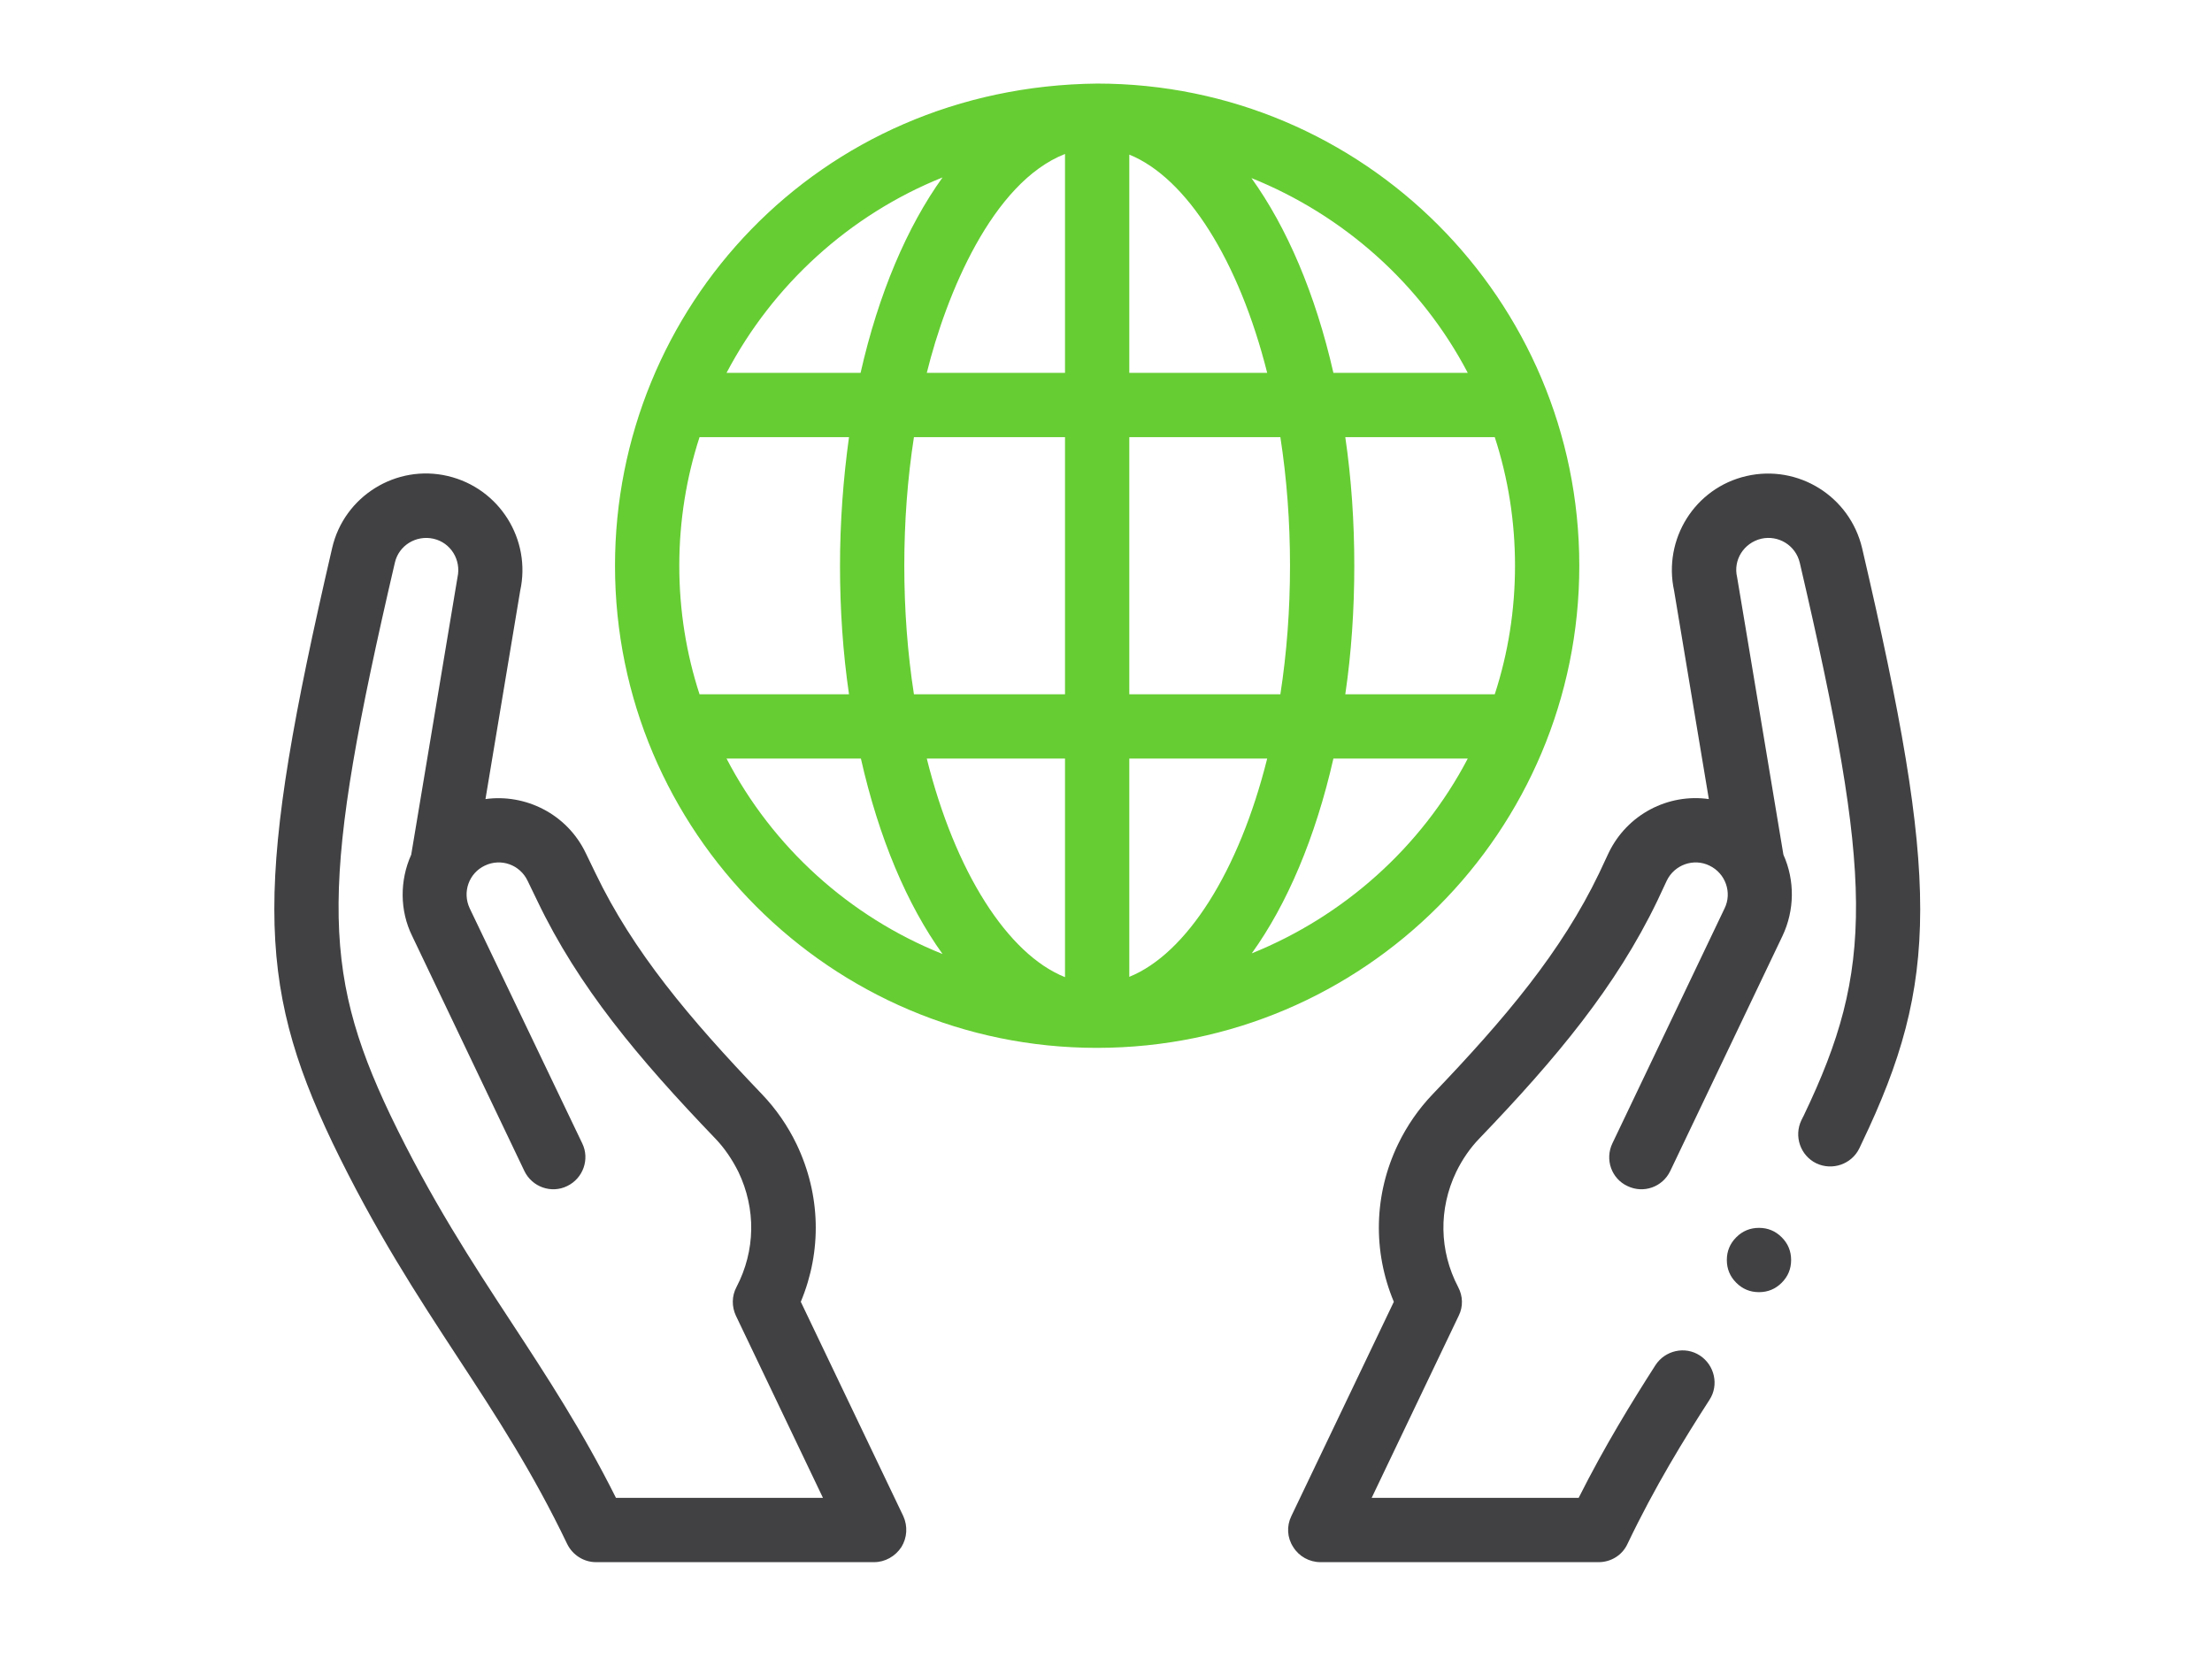 <?xml version="1.0" standalone="no"?>
<!DOCTYPE svg PUBLIC "-//W3C//DTD SVG 1.0//EN" "http://www.w3.org/TR/2001/REC-SVG-20010904/DTD/svg10.dtd">
<svg xmlns="http://www.w3.org/2000/svg" xmlns:xlink="http://www.w3.org/1999/xlink" id="body_1" width="64" height="48">

<g transform="matrix(0.062 0 0 0.062 0 0)">
    <path transform="matrix(1.5 0 0 1.5 128 0)"  d="M255.9 326L256.1 326C 256.1 326 256.1 326 256.1 326C 339.2 325.9 406 258.5 406 176C 406 93.2 338.8 26 256 26C 169.1 26.9 106 96 106 176C 106 258.7 173.2 326 255.9 326zM140.7 236L182.5 236C 188.1 260.8 196.9 281.5 207.9 296.8C 178.9 285.2 155 263.5 140.7 236zM379.7 136C 383.9 148.9 386 162.3 386 176C 386 189.7 383.9 203.1 379.7 216L379.7 216L333.2 216C 335.1 203.1 336 189.6 336 176C 336 162.4 335.1 149 333.2 136L333.2 136L379.7 136zM316 176C 316 189.7 315 203.1 313 216L313 216L266 216L266 136L313 136C 315 148.9 316 162.3 316 176zM246 304C 228.2 296.9 211.8 271.3 203 236L203 236L246 236L246 304zM266 303.9L266 236L308.9 236C 300.1 271.2 283.8 296.7 266 303.9zM266 116L266 48.1C 283.8 55.3 300.1 81 308.9 116L308.9 116L266 116zM246 47.9L246 116L203 116C 209 91.7 223.3 56.8 246 47.9zM246 136L246 216L199 216C 197 203.1 196 189.7 196 176C 196 162.3 197 148.9 199 136L199 136L246 136zM178.8 216L132.3 216C 128.2 203.4 126 190 126 176C 126 162.1 128.2 148.6 132.3 136L132.3 136L178.8 136C 177 149 176 162.4 176 176C 176 189.6 176.9 203 178.8 216zM304.1 296.6C 315.1 281.3 323.9 260.6 329.5 236L329.5 236L371.3 236C 356.8 263.7 332.6 285.1 304.1 296.6zM371.3 116L329.5 116C 323.9 91.4 315 70.7 304 55.4C 332.6 66.9 356.8 88.3 371.3 116zM207.9 55.2C 196.9 70.5 188 91.3 182.4 116L182.4 116L140.7 116C 155.1 88.6 179 66.8 207.9 55.2z" stroke="none" fill="#66CD33" fill-rule="nonzero" />
    <path transform="matrix(1.5 0 0 1.5 128 0)"  d="M471.9 392C 471.9 389.239 470.924 386.882 468.971 384.929C 467.019 382.976 464.661 382 461.9 382C 459.139 382 456.782 382.976 454.829 384.929C 452.876 386.882 451.9 389.239 451.9 392C 451.9 394.762 452.876 397.118 454.829 399.071C 456.782 401.024 459.139 402 461.9 402C 464.661 402 467.019 401.024 468.971 399.071C 470.924 397.118 471.9 394.762 471.9 392" stroke="none" fill="#414042" fill-rule="nonzero" />
    <path transform="matrix(1.5 0 0 1.5 128 0)"  d="M458 148.1C 441.9 151.8 432 167.8 435.5 183.8L435.5 183.8L446.3 248.6C 433.7 246.8 420.9 253.3 415.1 265.4L415.1 265.4L412.2 271.6C 400.5 296 383 316.8 360.4 340.4C 356 345 352.4 350.2 349.6 356C 342.1 371.6 341.7 389.2 348.3 405L348.3 405L316.4 471.7C 314.9 474.8 315.1 478.4 317 481.3C 318.8 484.2 322 486 325.5 486L325.5 486L412 486C 415.9 486 419.4 483.8 421 480.3C 429.5 462.5 438.7 447.6 446.5 435.5C 449.5 430.9 448.1 424.7 443.5 421.7C 438.9 418.7 432.7 420.1 429.7 424.7C 422.4 436.1 414 449.7 405.8 466L405.8 466L341.4 466L368.5 409.3C 369.9 406.5 369.8 403.2 368.3 400.4C 362.4 389.1 362.2 376.1 367.7 364.6C 369.6 360.7 372 357.2 374.9 354.2C 398.9 329.2 417.4 307 430.3 280.2L430.3 280.2L433.2 274C 435.6 269 441.6 266.9 446.5 269.3C 451.5 271.7 453.6 277.7 451.2 282.6L451.2 282.6L416.3 355.7C 413.9 360.7 416 366.7 421 369C 426 371.4 431.9 369.3 434.3 364.3L434.3 364.3L469.2 291.2C 473 283.2 473.1 273.9 469.5 265.9C 456.9 190.4 455.2 180 455.1 179.6C 453.8 174.2 457.2 168.9 462.6 167.6C 467.9 166.4 473.3 169.6 474.6 175.1C 497.6 273.9 497.8 301.2 475.9 346.9L475.9 346.9L475.1 348.5C 472.7 353.5 474.8 359.5 479.7 361.9C 484.7 364.3 490.7 362.2 493.1 357.3L493.1 357.3L493.9 355.6C 518.1 305.1 518.1 274 494 170.6C 490.2 154.4 474.1 144.4 458 148.1z" stroke="none" fill="#414042" fill-rule="nonzero" />
    <path transform="matrix(1.5 0 0 1.5 128 0)"  d="M57.2 422.5C 69.2 440.8 80.4 458 91.1 480.3C 92.8 483.8 96.3 486 100.1 486L100.1 486L186.6 486C 190 486 193.2 484.2 195.1 481.3C 196.9 478.4 197.1 474.8 195.7 471.7L195.7 471.7L163.8 405C 170.4 389.2 170 371.7 162.5 356C 159.7 350.2 156.1 345 151.7 340.4C 129.1 316.8 111.6 296 99.9 271.6L99.9 271.6L96.9 265.4C 91 253.1 78 246.9 65.7 248.6L65.7 248.6L76.5 183.8C 80 167.9 70.1 151.9 54 148.1C 37.9 144.3 21.7 154.4 18 170.5C -6 273.9 -6 305 18.1 355.5C 31.3 382.9 44.5 403.1 57.2 422.5zM37.5 175.1C 38.7 169.7 44.1 166.4 49.5 167.6C 54.9 168.8 58.2 174.2 57 179.6C 56.9 180.1 55.3 189.7 42.6 265.9C 39 273.9 39 283.3 42.9 291.2L42.9 291.2L77.8 364.3C 80.2 369.3 86.2 371.4 91.1 369C 96.1 366.6 98.2 360.6 95.8 355.7L95.8 355.7L60.8 282.6C 58.4 277.5 60.6 271.6 65.5 269.3C 70.5 266.9 76.4 269 78.8 274L78.8 274L81.8 280.2C 94.6 307 113.2 329.2 137.2 354.2C 140.1 357.2 142.5 360.8 144.4 364.6C 149.9 376.1 149.7 389.1 143.8 400.4C 142.3 403.2 142.3 406.5 143.6 409.3L143.6 409.3L170.7 466L106.3 466C 95.9 445.2 84.7 428.1 73.9 411.6C 61.5 392.7 48.7 373.1 36.1 346.9C 14.3 301.1 14.5 273.9 37.5 175.1z" stroke="none" fill="#414042" fill-rule="nonzero" />
</g>
</svg>